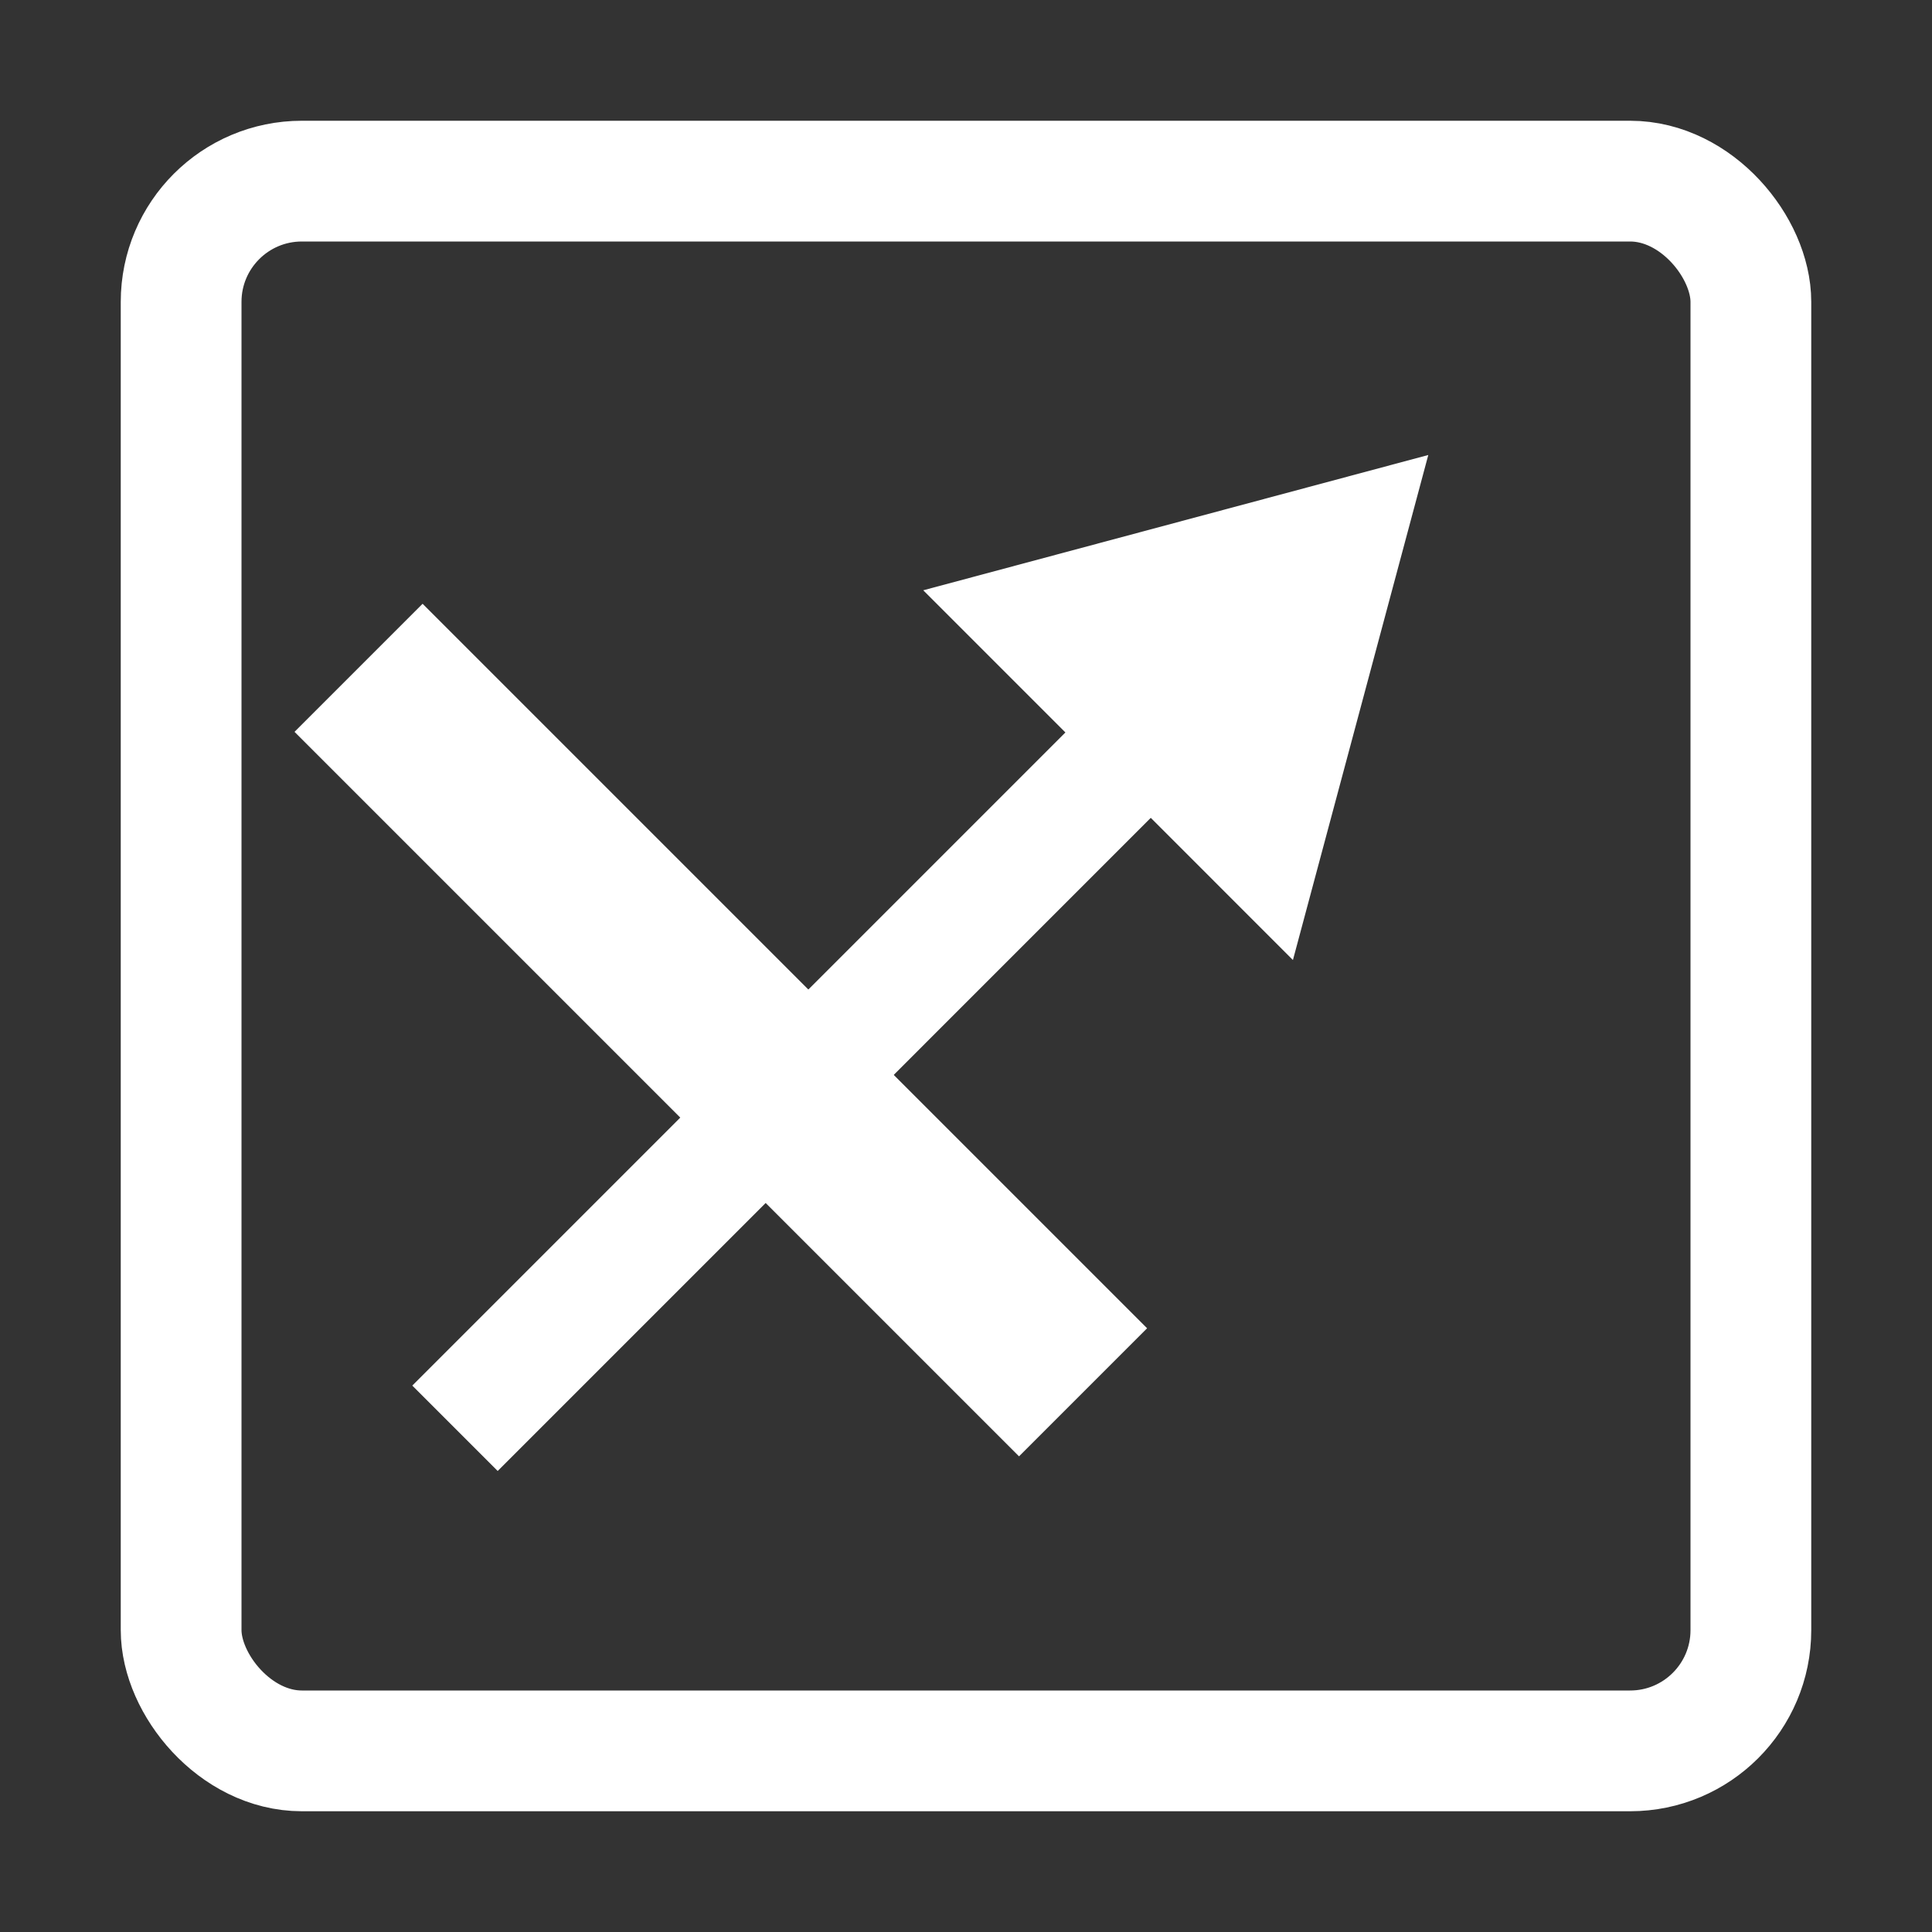 <svg width="32" height="32" viewBox="0 0 32 32" fill="none" xmlns="http://www.w3.org/2000/svg">
<rect x="0" y="0" width="32" height="32" fill="#333333" stroke="none"/>
<rect x="3" y="3" width="26" height="26" rx="2" stroke="white" stroke-width="2"/>
<line x1="21.535" y1="9.657" x2="7.536" y2="23.657" stroke="white" stroke-width="2"/>
<path d="M23.657 7.536L21.415 15.901L15.292 9.777L23.657 7.536Z" fill="white"/>
<line x1="17.939" y1="23.061" x2="5.939" y2="11.061" stroke="white" stroke-width="3"/>
</svg>
